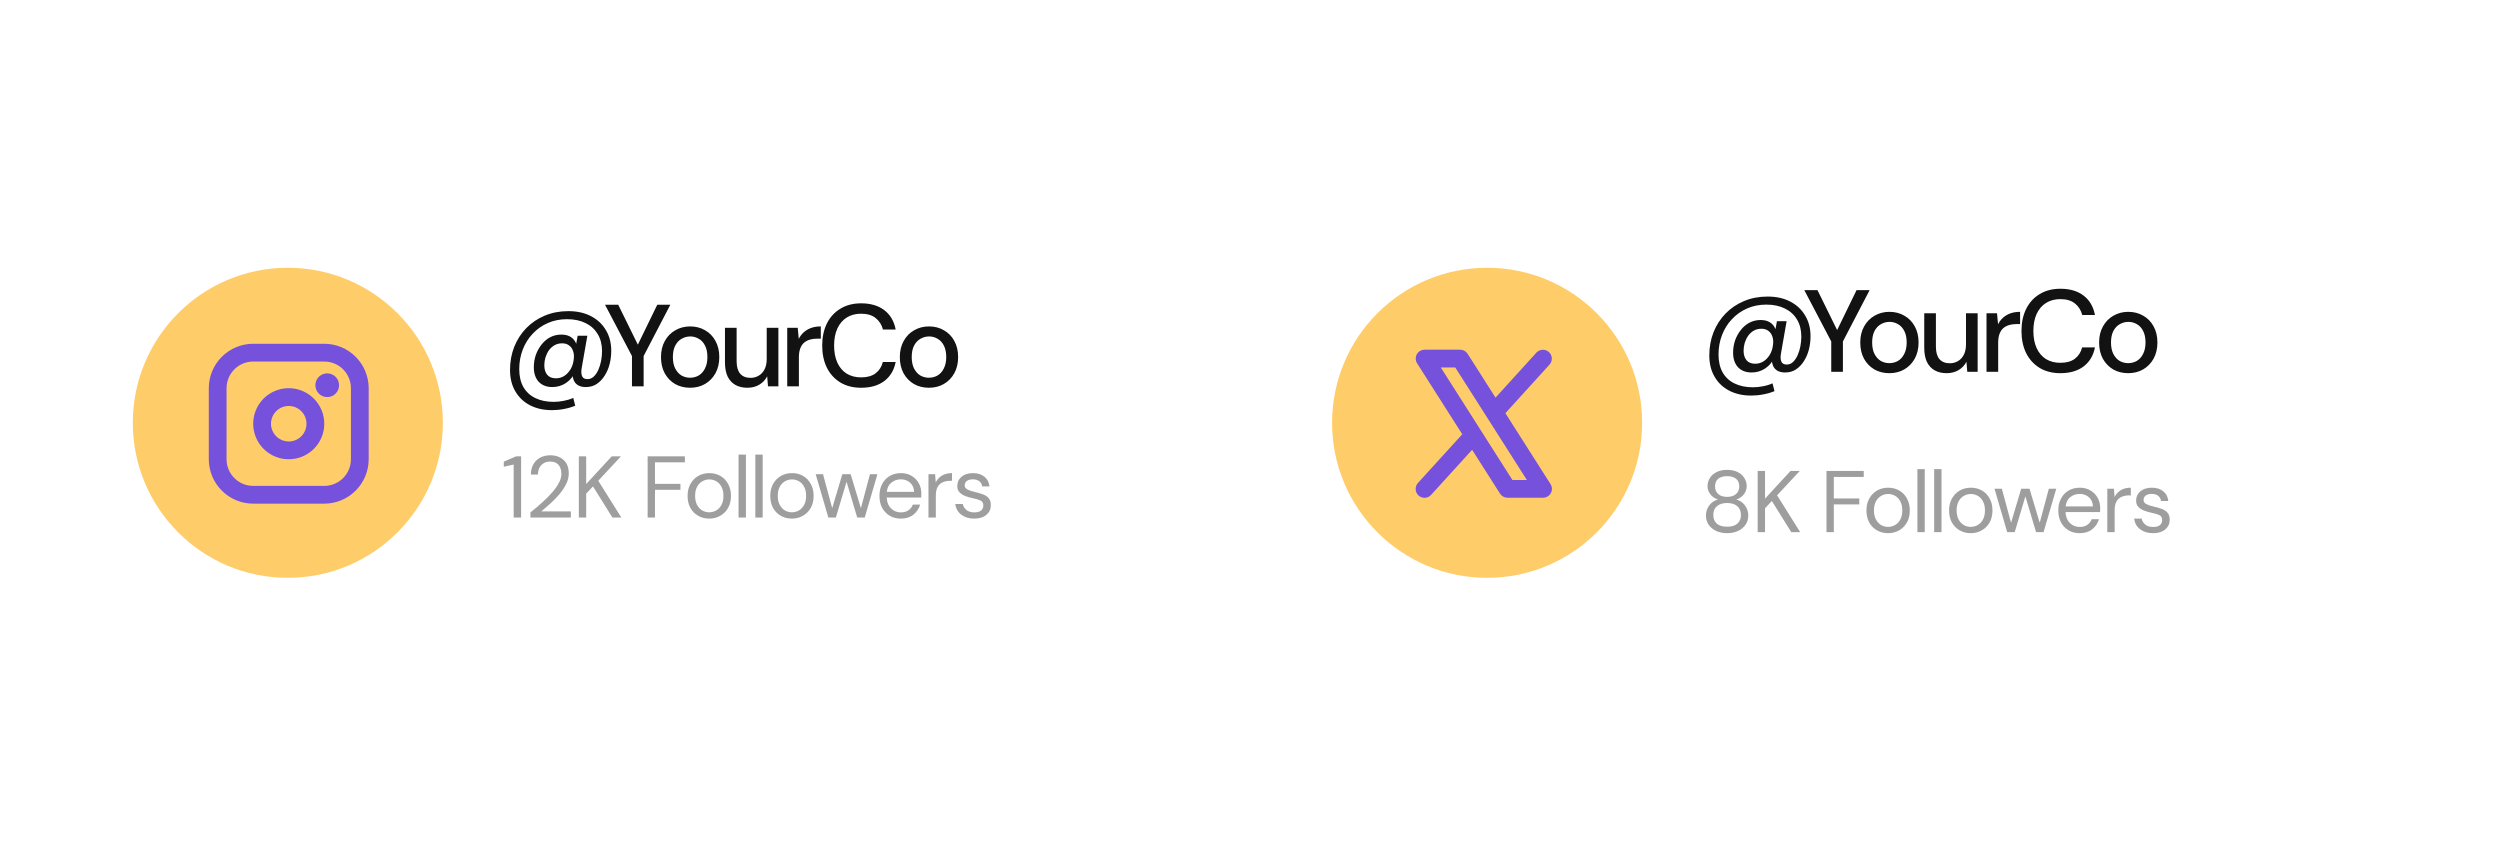 <svg width="343" height="116" viewBox="0 0 343 116" fill="none" xmlns="http://www.w3.org/2000/svg">
<g filter="url(#filter0_d_2012_1584)">
<rect x="16" y="13" width="154.541" height="66.541" rx="33.27" fill="white" shape-rendering="crispEdges"/>
<circle cx="49.27" cy="46.27" r="21.27" fill="#FFCC6A"/>
<path d="M49.395 41.52C48.431 41.52 47.489 41.806 46.687 42.342C45.885 42.878 45.261 43.639 44.892 44.53C44.523 45.42 44.426 46.401 44.614 47.346C44.802 48.292 45.267 49.161 45.948 49.843C46.63 50.524 47.499 50.989 48.444 51.177C49.39 51.365 50.37 51.268 51.261 50.899C52.152 50.53 52.913 49.905 53.449 49.104C53.985 48.302 54.27 47.359 54.27 46.395C54.269 45.103 53.755 43.864 52.841 42.95C51.927 42.036 50.688 41.522 49.395 41.52ZM49.395 48.833C48.913 48.833 48.442 48.69 48.041 48.422C47.641 48.154 47.328 47.773 47.144 47.328C46.959 46.883 46.911 46.393 47.005 45.92C47.099 45.447 47.331 45.013 47.672 44.672C48.013 44.331 48.447 44.099 48.92 44.005C49.393 43.911 49.883 43.959 50.328 44.143C50.774 44.328 51.154 44.64 51.422 45.041C51.69 45.442 51.833 45.913 51.833 46.395C51.833 47.042 51.576 47.662 51.119 48.119C50.662 48.576 50.042 48.833 49.395 48.833ZM54.27 35.427H44.52C42.905 35.428 41.356 36.071 40.214 37.214C39.071 38.356 38.429 39.905 38.427 41.52V51.27C38.429 52.886 39.071 54.435 40.214 55.577C41.356 56.72 42.905 57.362 44.52 57.364H54.27C55.886 57.362 57.435 56.72 58.577 55.577C59.72 54.435 60.362 52.886 60.364 51.27V41.52C60.362 39.905 59.72 38.356 58.577 37.214C57.435 36.071 55.886 35.428 54.27 35.427ZM57.927 51.27C57.927 52.24 57.541 53.17 56.856 53.856C56.17 54.541 55.24 54.927 54.27 54.927H44.52C43.551 54.927 42.621 54.541 41.935 53.856C41.249 53.17 40.864 52.24 40.864 51.27V41.52C40.864 40.551 41.249 39.621 41.935 38.935C42.621 38.249 43.551 37.864 44.52 37.864H54.27C55.24 37.864 56.17 38.249 56.856 38.935C57.541 39.621 57.927 40.551 57.927 41.52V51.27ZM56.302 41.114C56.302 41.435 56.206 41.75 56.028 42.017C55.849 42.284 55.596 42.492 55.299 42.615C55.002 42.738 54.675 42.771 54.36 42.708C54.044 42.645 53.755 42.49 53.528 42.263C53.3 42.036 53.146 41.746 53.083 41.431C53.02 41.116 53.053 40.789 53.175 40.492C53.298 40.195 53.507 39.941 53.774 39.763C54.041 39.584 54.355 39.489 54.677 39.489C55.108 39.489 55.521 39.66 55.826 39.965C56.131 40.27 56.302 40.683 56.302 41.114Z" fill="#7551DC"/>
<path d="M85.501 44.534C84.36 44.534 83.357 44.31 82.493 43.862C81.629 43.414 80.957 42.774 80.477 41.942C79.997 41.121 79.757 40.15 79.757 39.03C79.757 37.889 79.949 36.828 80.333 35.846C80.728 34.865 81.277 34.012 81.981 33.286C82.696 32.55 83.538 31.98 84.509 31.574C85.49 31.158 86.573 30.95 87.757 30.95C88.952 30.95 89.986 31.18 90.861 31.638C91.746 32.097 92.429 32.737 92.909 33.558C93.4 34.369 93.645 35.313 93.645 36.39C93.645 37.02 93.57 37.628 93.421 38.214C93.272 38.801 93.042 39.334 92.733 39.814C92.434 40.284 92.072 40.662 91.645 40.95C91.218 41.228 90.722 41.366 90.157 41.366C89.485 41.366 88.994 41.164 88.685 40.758C88.386 40.353 88.28 39.825 88.365 39.174L88.413 38.646L88.701 39.238C88.434 39.9 88.013 40.422 87.437 40.806C86.872 41.18 86.248 41.366 85.565 41.366C84.776 41.366 84.152 41.126 83.693 40.646C83.245 40.156 83.021 39.489 83.021 38.646C83.021 38.06 83.112 37.5 83.293 36.966C83.485 36.433 83.746 35.958 84.077 35.542C84.408 35.116 84.802 34.78 85.261 34.534C85.73 34.289 86.248 34.166 86.813 34.166C87.453 34.166 87.96 34.337 88.333 34.678C88.706 35.009 88.93 35.494 89.005 36.134L88.669 36.342L89.037 34.326H90.365L89.581 38.806C89.506 39.244 89.528 39.601 89.645 39.878C89.762 40.145 90.008 40.278 90.381 40.278C90.712 40.278 91 40.161 91.245 39.926C91.49 39.692 91.698 39.388 91.869 39.014C92.04 38.63 92.168 38.214 92.253 37.766C92.338 37.318 92.381 36.881 92.381 36.454C92.381 35.537 92.184 34.753 91.789 34.102C91.405 33.452 90.856 32.95 90.141 32.598C89.426 32.236 88.573 32.054 87.581 32.054C86.621 32.054 85.741 32.23 84.941 32.582C84.141 32.934 83.448 33.425 82.861 34.054C82.274 34.673 81.821 35.398 81.501 36.23C81.181 37.062 81.021 37.953 81.021 38.902C81.021 39.862 81.208 40.678 81.581 41.35C81.965 42.022 82.509 42.529 83.213 42.87C83.928 43.222 84.77 43.398 85.741 43.398C86.21 43.398 86.674 43.35 87.133 43.254C87.602 43.169 88.034 43.036 88.429 42.854L88.701 43.926C88.21 44.129 87.693 44.278 87.149 44.374C86.616 44.481 86.066 44.534 85.501 44.534ZM86.061 40.166C86.477 40.166 86.861 40.054 87.213 39.83C87.565 39.596 87.858 39.276 88.093 38.87C88.328 38.454 88.466 37.98 88.509 37.446C88.552 37.062 88.514 36.716 88.397 36.406C88.29 36.086 88.109 35.836 87.853 35.654C87.608 35.462 87.288 35.366 86.893 35.366C86.52 35.366 86.178 35.452 85.869 35.622C85.57 35.793 85.314 36.022 85.101 36.31C84.898 36.598 84.738 36.924 84.621 37.286C84.514 37.649 84.461 38.017 84.461 38.39C84.461 38.924 84.594 39.356 84.861 39.686C85.128 40.006 85.528 40.166 86.061 40.166ZM96.487 41.27V37.11L92.791 30.07H94.599L97.511 35.99H97.079L99.959 30.07H101.751L98.087 37.11V41.27H96.487ZM104.452 41.462C103.694 41.462 103.012 41.292 102.404 40.95C101.806 40.598 101.332 40.108 100.98 39.478C100.638 38.838 100.468 38.097 100.468 37.254C100.468 36.412 100.644 35.676 100.996 35.046C101.348 34.406 101.828 33.916 102.436 33.574C103.044 33.222 103.721 33.046 104.468 33.046C105.236 33.046 105.918 33.222 106.516 33.574C107.124 33.916 107.598 34.401 107.94 35.03C108.292 35.66 108.468 36.401 108.468 37.254C108.468 38.097 108.292 38.838 107.94 39.478C107.588 40.108 107.108 40.598 106.5 40.95C105.902 41.292 105.22 41.462 104.452 41.462ZM104.452 40.086C104.889 40.086 105.284 39.985 105.636 39.782C105.998 39.569 106.286 39.249 106.5 38.822C106.724 38.396 106.836 37.873 106.836 37.254C106.836 36.625 106.729 36.102 106.516 35.686C106.302 35.26 106.014 34.945 105.652 34.742C105.3 34.529 104.91 34.422 104.484 34.422C104.068 34.422 103.673 34.529 103.3 34.742C102.937 34.945 102.644 35.26 102.42 35.686C102.206 36.102 102.1 36.625 102.1 37.254C102.1 37.873 102.206 38.396 102.42 38.822C102.644 39.249 102.932 39.569 103.284 39.782C103.646 39.985 104.036 40.086 104.452 40.086ZM112.318 41.462C111.689 41.462 111.145 41.334 110.686 41.078C110.227 40.822 109.87 40.438 109.614 39.926C109.369 39.404 109.246 38.753 109.246 37.974V33.238H110.846V37.814C110.846 38.572 111.006 39.142 111.326 39.526C111.657 39.91 112.131 40.102 112.75 40.102C113.177 40.102 113.555 40.001 113.886 39.798C114.227 39.596 114.494 39.302 114.686 38.918C114.878 38.534 114.974 38.065 114.974 37.51V33.238H116.574V41.27H115.15L115.038 39.894C114.793 40.374 114.43 40.758 113.95 41.046C113.481 41.324 112.937 41.462 112.318 41.462ZM117.789 41.27V33.238H119.229L119.373 34.758C119.554 34.396 119.784 34.092 120.061 33.846C120.349 33.59 120.685 33.393 121.069 33.254C121.464 33.116 121.906 33.046 122.397 33.046V34.726H121.869C121.528 34.726 121.208 34.769 120.909 34.854C120.61 34.94 120.344 35.078 120.109 35.27C119.885 35.462 119.709 35.724 119.581 36.054C119.453 36.385 119.389 36.796 119.389 37.286V41.27H117.789ZM127.931 41.462C126.832 41.462 125.883 41.222 125.083 40.742C124.283 40.252 123.664 39.574 123.227 38.71C122.8 37.836 122.587 36.822 122.587 35.67C122.587 34.529 122.8 33.521 123.227 32.646C123.664 31.772 124.283 31.094 125.083 30.614C125.883 30.124 126.832 29.878 127.931 29.878C129.232 29.878 130.293 30.193 131.115 30.822C131.936 31.452 132.453 32.337 132.667 33.478H130.923C130.752 32.817 130.416 32.289 129.915 31.894C129.424 31.5 128.757 31.302 127.915 31.302C127.168 31.302 126.512 31.478 125.947 31.83C125.392 32.182 124.965 32.684 124.667 33.334C124.368 33.985 124.219 34.764 124.219 35.67C124.219 36.577 124.368 37.361 124.667 38.022C124.965 38.673 125.392 39.174 125.947 39.526C126.512 39.868 127.168 40.038 127.915 40.038C128.757 40.038 129.424 39.852 129.915 39.478C130.416 39.094 130.747 38.577 130.907 37.926H132.667C132.453 39.036 131.936 39.905 131.115 40.534C130.293 41.153 129.232 41.462 127.931 41.462ZM137.221 41.462C136.464 41.462 135.781 41.292 135.173 40.95C134.576 40.598 134.101 40.108 133.749 39.478C133.408 38.838 133.237 38.097 133.237 37.254C133.237 36.412 133.413 35.676 133.765 35.046C134.117 34.406 134.597 33.916 135.205 33.574C135.813 33.222 136.49 33.046 137.237 33.046C138.005 33.046 138.688 33.222 139.285 33.574C139.893 33.916 140.368 34.401 140.709 35.03C141.061 35.66 141.237 36.401 141.237 37.254C141.237 38.097 141.061 38.838 140.709 39.478C140.357 40.108 139.877 40.598 139.269 40.95C138.672 41.292 137.989 41.462 137.221 41.462ZM137.221 40.086C137.658 40.086 138.053 39.985 138.405 39.782C138.768 39.569 139.056 39.249 139.269 38.822C139.493 38.396 139.605 37.873 139.605 37.254C139.605 36.625 139.498 36.102 139.285 35.686C139.072 35.26 138.784 34.945 138.421 34.742C138.069 34.529 137.68 34.422 137.253 34.422C136.837 34.422 136.442 34.529 136.069 34.742C135.706 34.945 135.413 35.26 135.189 35.686C134.976 36.102 134.869 36.625 134.869 37.254C134.869 37.873 134.976 38.396 135.189 38.822C135.413 39.249 135.701 39.569 136.053 39.782C136.416 39.985 136.805 40.086 137.221 40.086Z" fill="#121212"/>
<path d="M80.257 59.27V51.998L78.901 52.298V51.602L80.593 50.87H81.277V59.27H80.257ZM82.558 59.27V58.562C83.126 58.114 83.662 57.662 84.166 57.206C84.678 56.742 85.13 56.286 85.522 55.838C85.922 55.39 86.234 54.95 86.458 54.518C86.69 54.086 86.806 53.67 86.806 53.27C86.806 52.974 86.754 52.698 86.65 52.442C86.554 52.186 86.394 51.982 86.17 51.83C85.946 51.67 85.642 51.59 85.258 51.59C84.89 51.59 84.582 51.674 84.334 51.842C84.086 52.002 83.898 52.218 83.77 52.49C83.65 52.762 83.59 53.054 83.59 53.366H82.618C82.618 52.814 82.734 52.342 82.966 51.95C83.198 51.55 83.514 51.246 83.914 51.038C84.314 50.83 84.766 50.726 85.27 50.726C86.014 50.726 86.622 50.938 87.094 51.362C87.574 51.778 87.814 52.402 87.814 53.234C87.814 53.73 87.69 54.222 87.442 54.71C87.194 55.19 86.878 55.658 86.494 56.114C86.11 56.562 85.698 56.982 85.258 57.374C84.826 57.766 84.422 58.118 84.046 58.43H88.102V59.27H82.558ZM89.197 59.27V50.87H90.205V54.674L93.709 50.87H94.981L91.861 54.218L95.029 59.27H93.805L91.141 54.998L90.205 55.994V59.27H89.197ZM98.638 59.27V50.87H103.749V51.698H99.645V54.65H103.137V55.466H99.645V59.27H98.638ZM107.082 59.414C106.522 59.414 106.018 59.286 105.57 59.03C105.122 58.774 104.766 58.414 104.502 57.95C104.246 57.478 104.118 56.926 104.118 56.294C104.118 55.662 104.25 55.114 104.514 54.65C104.778 54.178 105.134 53.814 105.582 53.558C106.038 53.302 106.546 53.174 107.106 53.174C107.666 53.174 108.17 53.302 108.618 53.558C109.066 53.814 109.418 54.178 109.674 54.65C109.938 55.114 110.07 55.662 110.07 56.294C110.07 56.926 109.938 57.478 109.674 57.95C109.41 58.414 109.05 58.774 108.594 59.03C108.146 59.286 107.642 59.414 107.082 59.414ZM107.082 58.55C107.426 58.55 107.746 58.466 108.042 58.298C108.338 58.13 108.578 57.878 108.762 57.542C108.946 57.206 109.038 56.79 109.038 56.294C109.038 55.798 108.946 55.382 108.762 55.046C108.586 54.71 108.35 54.458 108.054 54.29C107.758 54.122 107.442 54.038 107.106 54.038C106.762 54.038 106.442 54.122 106.146 54.29C105.85 54.458 105.61 54.71 105.426 55.046C105.242 55.382 105.15 55.798 105.15 56.294C105.15 56.79 105.242 57.206 105.426 57.542C105.61 57.878 105.846 58.13 106.134 58.298C106.43 58.466 106.746 58.55 107.082 58.55ZM111.111 59.27V50.63H112.119V59.27H111.111ZM113.412 59.27V50.63H114.42V59.27H113.412ZM118.424 59.414C117.864 59.414 117.36 59.286 116.912 59.03C116.464 58.774 116.108 58.414 115.844 57.95C115.588 57.478 115.46 56.926 115.46 56.294C115.46 55.662 115.592 55.114 115.856 54.65C116.12 54.178 116.476 53.814 116.924 53.558C117.38 53.302 117.888 53.174 118.448 53.174C119.008 53.174 119.512 53.302 119.96 53.558C120.408 53.814 120.76 54.178 121.016 54.65C121.28 55.114 121.412 55.662 121.412 56.294C121.412 56.926 121.28 57.478 121.016 57.95C120.752 58.414 120.392 58.774 119.936 59.03C119.488 59.286 118.984 59.414 118.424 59.414ZM118.424 58.55C118.768 58.55 119.088 58.466 119.384 58.298C119.68 58.13 119.92 57.878 120.104 57.542C120.288 57.206 120.38 56.79 120.38 56.294C120.38 55.798 120.288 55.382 120.104 55.046C119.928 54.71 119.692 54.458 119.396 54.29C119.1 54.122 118.784 54.038 118.448 54.038C118.104 54.038 117.784 54.122 117.488 54.29C117.192 54.458 116.952 54.71 116.768 55.046C116.584 55.382 116.492 55.798 116.492 56.294C116.492 56.79 116.584 57.206 116.768 57.542C116.952 57.878 117.188 58.13 117.476 58.298C117.772 58.466 118.088 58.55 118.424 58.55ZM123.431 59.27L121.691 53.318H122.699L123.959 57.986L125.351 53.318H126.491L127.895 57.986L129.143 53.318H130.163L128.423 59.27H127.391L125.927 54.362L124.463 59.27H123.431ZM133.371 59.414C132.803 59.414 132.299 59.286 131.859 59.03C131.419 58.766 131.071 58.402 130.815 57.938C130.567 57.474 130.443 56.926 130.443 56.294C130.443 55.67 130.567 55.126 130.815 54.662C131.063 54.19 131.407 53.826 131.847 53.57C132.295 53.306 132.811 53.174 133.395 53.174C133.971 53.174 134.467 53.306 134.883 53.57C135.307 53.826 135.631 54.166 135.855 54.59C136.079 55.014 136.191 55.47 136.191 55.958C136.191 56.046 136.187 56.134 136.179 56.222C136.179 56.31 136.179 56.41 136.179 56.522H131.439C131.463 56.978 131.567 57.358 131.751 57.662C131.943 57.958 132.179 58.182 132.459 58.334C132.747 58.486 133.051 58.562 133.371 58.562C133.787 58.562 134.135 58.466 134.415 58.274C134.695 58.082 134.899 57.822 135.027 57.494H136.023C135.863 58.046 135.555 58.506 135.099 58.874C134.651 59.234 134.075 59.414 133.371 59.414ZM133.371 54.026C132.891 54.026 132.463 54.174 132.087 54.47C131.719 54.758 131.507 55.182 131.451 55.742H135.195C135.171 55.206 134.987 54.786 134.643 54.482C134.299 54.178 133.875 54.026 133.371 54.026ZM137.167 59.27V53.318H138.079L138.163 54.458C138.347 54.066 138.627 53.754 139.003 53.522C139.379 53.29 139.843 53.174 140.395 53.174V54.23H140.119C139.767 54.23 139.443 54.294 139.147 54.422C138.851 54.542 138.615 54.75 138.439 55.046C138.263 55.342 138.175 55.75 138.175 56.27V59.27H137.167ZM143.446 59.414C142.734 59.414 142.142 59.234 141.67 58.874C141.198 58.514 140.922 58.026 140.842 57.41H141.874C141.938 57.722 142.102 57.994 142.366 58.226C142.638 58.45 143.002 58.562 143.458 58.562C143.882 58.562 144.194 58.474 144.394 58.298C144.594 58.114 144.694 57.898 144.694 57.65C144.694 57.29 144.562 57.05 144.298 56.93C144.042 56.81 143.678 56.702 143.206 56.606C142.886 56.542 142.566 56.45 142.246 56.33C141.926 56.21 141.658 56.042 141.442 55.826C141.226 55.602 141.118 55.31 141.118 54.95C141.118 54.43 141.31 54.006 141.694 53.678C142.086 53.342 142.614 53.174 143.278 53.174C143.91 53.174 144.426 53.334 144.826 53.654C145.234 53.966 145.47 54.414 145.534 54.998H144.538C144.498 54.694 144.366 54.458 144.142 54.29C143.926 54.114 143.634 54.026 143.266 54.026C142.906 54.026 142.626 54.102 142.426 54.254C142.234 54.406 142.138 54.606 142.138 54.854C142.138 55.094 142.262 55.282 142.51 55.418C142.766 55.554 143.11 55.67 143.542 55.766C143.91 55.846 144.258 55.946 144.586 56.066C144.922 56.178 145.194 56.35 145.402 56.582C145.618 56.806 145.726 57.134 145.726 57.566C145.734 58.102 145.53 58.546 145.114 58.898C144.706 59.242 144.15 59.414 143.446 59.414Z" fill="#9E9E9E"/>
</g>
<g filter="url(#filter1_d_2012_1584)">
<rect x="180.541" y="13" width="151.541" height="66.541" rx="33.27" fill="white" shape-rendering="crispEdges"/>
<circle cx="213.811" cy="46.27" r="21.27" fill="#FFCC6A"/>
<path d="M222.514 54.679L216.319 44.949L222.384 38.277C222.597 38.038 222.707 37.723 222.689 37.403C222.672 37.083 222.53 36.782 222.292 36.567C222.055 36.351 221.742 36.238 221.422 36.251C221.101 36.264 220.799 36.404 220.58 36.638L214.967 42.817L211.139 36.804C211.029 36.631 210.877 36.488 210.698 36.39C210.518 36.291 210.316 36.239 210.111 36.239H205.236C205.018 36.239 204.804 36.298 204.616 36.409C204.428 36.52 204.274 36.68 204.169 36.871C204.063 37.063 204.012 37.279 204.019 37.497C204.026 37.715 204.091 37.928 204.209 38.112L210.404 47.842L204.335 54.513C204.225 54.631 204.139 54.77 204.083 54.921C204.027 55.072 204.002 55.233 204.009 55.395C204.016 55.556 204.054 55.714 204.123 55.86C204.191 56.006 204.288 56.137 204.407 56.246C204.526 56.354 204.666 56.438 204.818 56.492C204.97 56.546 205.131 56.569 205.292 56.561C205.453 56.552 205.611 56.511 205.756 56.441C205.901 56.371 206.031 56.273 206.138 56.152L211.756 49.973L215.584 55.987C215.694 56.16 215.845 56.302 216.025 56.401C216.205 56.5 216.406 56.551 216.611 56.552H221.486C221.705 56.551 221.919 56.493 222.107 56.382C222.295 56.27 222.449 56.111 222.554 55.919C222.659 55.728 222.711 55.512 222.704 55.294C222.697 55.075 222.631 54.863 222.514 54.679ZM217.281 54.114L207.457 38.677H209.442L219.266 54.114H217.281Z" fill="#7551DC"/>
<path d="M250.042 42.534C248.901 42.534 247.898 42.31 247.034 41.862C246.17 41.414 245.498 40.774 245.018 39.942C244.538 39.121 244.298 38.15 244.298 37.03C244.298 35.889 244.49 34.828 244.874 33.846C245.269 32.865 245.818 32.012 246.522 31.286C247.237 30.55 248.079 29.98 249.05 29.574C250.031 29.158 251.114 28.95 252.298 28.95C253.493 28.95 254.527 29.18 255.402 29.638C256.287 30.097 256.97 30.737 257.45 31.558C257.941 32.369 258.186 33.313 258.186 34.39C258.186 35.02 258.111 35.628 257.962 36.214C257.813 36.801 257.583 37.334 257.274 37.814C256.975 38.284 256.613 38.662 256.186 38.95C255.759 39.228 255.263 39.366 254.698 39.366C254.026 39.366 253.535 39.164 253.226 38.758C252.927 38.353 252.821 37.825 252.906 37.174L252.954 36.646L253.242 37.238C252.975 37.9 252.554 38.422 251.978 38.806C251.413 39.18 250.789 39.366 250.106 39.366C249.317 39.366 248.693 39.126 248.234 38.646C247.786 38.156 247.562 37.489 247.562 36.646C247.562 36.06 247.653 35.5 247.834 34.966C248.026 34.433 248.287 33.958 248.618 33.542C248.949 33.116 249.343 32.78 249.802 32.534C250.271 32.289 250.789 32.166 251.354 32.166C251.994 32.166 252.501 32.337 252.874 32.678C253.247 33.009 253.471 33.494 253.546 34.134L253.21 34.342L253.578 32.326H254.906L254.122 36.806C254.047 37.244 254.069 37.601 254.186 37.878C254.303 38.145 254.549 38.278 254.922 38.278C255.253 38.278 255.541 38.161 255.786 37.926C256.031 37.692 256.239 37.388 256.41 37.014C256.581 36.63 256.709 36.214 256.794 35.766C256.879 35.318 256.922 34.881 256.922 34.454C256.922 33.537 256.725 32.753 256.33 32.102C255.946 31.452 255.397 30.95 254.682 30.598C253.967 30.236 253.114 30.054 252.122 30.054C251.162 30.054 250.282 30.23 249.482 30.582C248.682 30.934 247.989 31.425 247.402 32.054C246.815 32.673 246.362 33.398 246.042 34.23C245.722 35.062 245.562 35.953 245.562 36.902C245.562 37.862 245.749 38.678 246.122 39.35C246.506 40.022 247.05 40.529 247.754 40.87C248.469 41.222 249.311 41.398 250.282 41.398C250.751 41.398 251.215 41.35 251.674 41.254C252.143 41.169 252.575 41.036 252.97 40.854L253.242 41.926C252.751 42.129 252.234 42.278 251.69 42.374C251.157 42.481 250.607 42.534 250.042 42.534ZM250.602 38.166C251.018 38.166 251.402 38.054 251.754 37.83C252.106 37.596 252.399 37.276 252.634 36.87C252.869 36.454 253.007 35.98 253.05 35.446C253.093 35.062 253.055 34.716 252.938 34.406C252.831 34.086 252.65 33.836 252.394 33.654C252.149 33.462 251.829 33.366 251.434 33.366C251.061 33.366 250.719 33.452 250.41 33.622C250.111 33.793 249.855 34.022 249.642 34.31C249.439 34.598 249.279 34.924 249.162 35.286C249.055 35.649 249.002 36.017 249.002 36.39C249.002 36.924 249.135 37.356 249.402 37.686C249.669 38.006 250.069 38.166 250.602 38.166ZM261.028 39.27V35.11L257.332 28.07H259.14L262.052 33.99H261.62L264.5 28.07H266.292L262.628 35.11V39.27H261.028ZM268.993 39.462C268.235 39.462 267.553 39.292 266.945 38.95C266.347 38.598 265.873 38.108 265.521 37.478C265.179 36.838 265.009 36.097 265.009 35.254C265.009 34.412 265.185 33.676 265.537 33.046C265.889 32.406 266.369 31.916 266.977 31.574C267.585 31.222 268.262 31.046 269.009 31.046C269.777 31.046 270.459 31.222 271.057 31.574C271.665 31.916 272.139 32.401 272.481 33.03C272.833 33.66 273.009 34.401 273.009 35.254C273.009 36.097 272.833 36.838 272.481 37.478C272.129 38.108 271.649 38.598 271.041 38.95C270.443 39.292 269.761 39.462 268.993 39.462ZM268.993 38.086C269.43 38.086 269.825 37.985 270.177 37.782C270.539 37.569 270.827 37.249 271.041 36.822C271.265 36.396 271.377 35.873 271.377 35.254C271.377 34.625 271.27 34.102 271.057 33.686C270.843 33.26 270.555 32.945 270.193 32.742C269.841 32.529 269.451 32.422 269.025 32.422C268.609 32.422 268.214 32.529 267.841 32.742C267.478 32.945 267.185 33.26 266.961 33.686C266.747 34.102 266.641 34.625 266.641 35.254C266.641 35.873 266.747 36.396 266.961 36.822C267.185 37.249 267.473 37.569 267.825 37.782C268.187 37.985 268.577 38.086 268.993 38.086ZM276.859 39.462C276.23 39.462 275.686 39.334 275.227 39.078C274.768 38.822 274.411 38.438 274.155 37.926C273.91 37.404 273.787 36.753 273.787 35.974V31.238H275.387V35.814C275.387 36.572 275.547 37.142 275.867 37.526C276.198 37.91 276.672 38.102 277.291 38.102C277.718 38.102 278.096 38.001 278.427 37.798C278.768 37.596 279.035 37.302 279.227 36.918C279.419 36.534 279.515 36.065 279.515 35.51V31.238H281.115V39.27H279.691L279.579 37.894C279.334 38.374 278.971 38.758 278.491 39.046C278.022 39.324 277.478 39.462 276.859 39.462ZM282.33 39.27V31.238H283.77L283.914 32.758C284.095 32.396 284.325 32.092 284.602 31.846C284.89 31.59 285.226 31.393 285.61 31.254C286.005 31.116 286.447 31.046 286.938 31.046V32.726H286.41C286.069 32.726 285.749 32.769 285.45 32.854C285.151 32.94 284.885 33.078 284.65 33.27C284.426 33.462 284.25 33.724 284.122 34.054C283.994 34.385 283.93 34.796 283.93 35.286V39.27H282.33ZM292.472 39.462C291.373 39.462 290.424 39.222 289.624 38.742C288.824 38.252 288.205 37.574 287.768 36.71C287.341 35.836 287.128 34.822 287.128 33.67C287.128 32.529 287.341 31.521 287.768 30.646C288.205 29.772 288.824 29.094 289.624 28.614C290.424 28.124 291.373 27.878 292.472 27.878C293.773 27.878 294.834 28.193 295.656 28.822C296.477 29.452 296.994 30.337 297.208 31.478H295.464C295.293 30.817 294.957 30.289 294.456 29.894C293.965 29.5 293.298 29.302 292.456 29.302C291.709 29.302 291.053 29.478 290.488 29.83C289.933 30.182 289.506 30.684 289.208 31.334C288.909 31.985 288.76 32.764 288.76 33.67C288.76 34.577 288.909 35.361 289.208 36.022C289.506 36.673 289.933 37.174 290.488 37.526C291.053 37.868 291.709 38.038 292.456 38.038C293.298 38.038 293.965 37.852 294.456 37.478C294.957 37.094 295.288 36.577 295.448 35.926H297.208C296.994 37.036 296.477 37.905 295.656 38.534C294.834 39.153 293.773 39.462 292.472 39.462ZM301.762 39.462C301.005 39.462 300.322 39.292 299.714 38.95C299.117 38.598 298.642 38.108 298.29 37.478C297.949 36.838 297.778 36.097 297.778 35.254C297.778 34.412 297.954 33.676 298.306 33.046C298.658 32.406 299.138 31.916 299.746 31.574C300.354 31.222 301.031 31.046 301.778 31.046C302.546 31.046 303.229 31.222 303.826 31.574C304.434 31.916 304.909 32.401 305.25 33.03C305.602 33.66 305.778 34.401 305.778 35.254C305.778 36.097 305.602 36.838 305.25 37.478C304.898 38.108 304.418 38.598 303.81 38.95C303.213 39.292 302.53 39.462 301.762 39.462ZM301.762 38.086C302.199 38.086 302.594 37.985 302.946 37.782C303.309 37.569 303.597 37.249 303.81 36.822C304.034 36.396 304.146 35.873 304.146 35.254C304.146 34.625 304.039 34.102 303.826 33.686C303.613 33.26 303.325 32.945 302.962 32.742C302.61 32.529 302.221 32.422 301.794 32.422C301.378 32.422 300.983 32.529 300.61 32.742C300.247 32.945 299.954 33.26 299.73 33.686C299.517 34.102 299.41 34.625 299.41 35.254C299.41 35.873 299.517 36.396 299.73 36.822C299.954 37.249 300.242 37.569 300.594 37.782C300.957 37.985 301.346 38.086 301.762 38.086Z" fill="#121212"/>
<path d="M246.742 61.414C246.19 61.414 245.694 61.314 245.254 61.114C244.814 60.906 244.466 60.622 244.21 60.262C243.962 59.894 243.838 59.47 243.838 58.99C243.838 58.478 243.986 58.018 244.282 57.61C244.586 57.202 244.986 56.93 245.482 56.794C245.026 56.642 244.674 56.398 244.426 56.062C244.178 55.726 244.054 55.358 244.054 54.958C244.054 54.55 244.162 54.178 244.378 53.842C244.594 53.498 244.902 53.226 245.302 53.026C245.702 52.826 246.182 52.726 246.742 52.726C247.302 52.726 247.782 52.826 248.182 53.026C248.582 53.226 248.89 53.498 249.106 53.842C249.322 54.178 249.43 54.55 249.43 54.958C249.43 55.35 249.306 55.718 249.058 56.062C248.81 56.398 248.458 56.642 248.002 56.794C248.498 56.93 248.894 57.202 249.19 57.61C249.494 58.018 249.646 58.478 249.646 58.99C249.646 59.47 249.518 59.894 249.262 60.262C249.014 60.622 248.67 60.906 248.23 61.114C247.79 61.314 247.294 61.414 246.742 61.414ZM246.742 56.434C247.254 56.434 247.658 56.306 247.954 56.05C248.258 55.786 248.41 55.442 248.41 55.018C248.41 54.546 248.262 54.19 247.966 53.95C247.67 53.71 247.262 53.59 246.742 53.59C246.222 53.59 245.814 53.71 245.518 53.95C245.23 54.19 245.086 54.546 245.086 55.018C245.086 55.442 245.234 55.786 245.53 56.05C245.826 56.306 246.23 56.434 246.742 56.434ZM246.742 60.526C247.374 60.526 247.846 60.382 248.158 60.094C248.478 59.798 248.638 59.41 248.638 58.93C248.638 58.386 248.466 57.974 248.122 57.694C247.778 57.414 247.318 57.274 246.742 57.274C246.166 57.274 245.706 57.414 245.362 57.694C245.018 57.974 244.846 58.386 244.846 58.93C244.846 59.41 245.002 59.798 245.314 60.094C245.634 60.382 246.11 60.526 246.742 60.526ZM250.934 61.27V52.87H251.942V56.674L255.446 52.87H256.718L253.598 56.218L256.766 61.27H255.542L252.878 56.998L251.942 57.994V61.27H250.934ZM260.374 61.27V52.87H265.486V53.698H261.382V56.65H264.874V57.466H261.382V61.27H260.374ZM268.819 61.414C268.259 61.414 267.755 61.286 267.307 61.03C266.859 60.774 266.503 60.414 266.239 59.95C265.983 59.478 265.855 58.926 265.855 58.294C265.855 57.662 265.987 57.114 266.251 56.65C266.515 56.178 266.871 55.814 267.319 55.558C267.775 55.302 268.283 55.174 268.843 55.174C269.403 55.174 269.907 55.302 270.355 55.558C270.803 55.814 271.155 56.178 271.411 56.65C271.675 57.114 271.807 57.662 271.807 58.294C271.807 58.926 271.675 59.478 271.411 59.95C271.147 60.414 270.787 60.774 270.331 61.03C269.883 61.286 269.379 61.414 268.819 61.414ZM268.819 60.55C269.163 60.55 269.483 60.466 269.779 60.298C270.075 60.13 270.315 59.878 270.499 59.542C270.683 59.206 270.775 58.79 270.775 58.294C270.775 57.798 270.683 57.382 270.499 57.046C270.323 56.71 270.087 56.458 269.791 56.29C269.495 56.122 269.179 56.038 268.843 56.038C268.499 56.038 268.179 56.122 267.883 56.29C267.587 56.458 267.347 56.71 267.163 57.046C266.979 57.382 266.887 57.798 266.887 58.294C266.887 58.79 266.979 59.206 267.163 59.542C267.347 59.878 267.583 60.13 267.871 60.298C268.167 60.466 268.483 60.55 268.819 60.55ZM272.848 61.27V52.63H273.856V61.27H272.848ZM275.148 61.27V52.63H276.156V61.27H275.148ZM280.161 61.414C279.601 61.414 279.097 61.286 278.649 61.03C278.201 60.774 277.845 60.414 277.581 59.95C277.325 59.478 277.197 58.926 277.197 58.294C277.197 57.662 277.329 57.114 277.593 56.65C277.857 56.178 278.213 55.814 278.661 55.558C279.117 55.302 279.625 55.174 280.185 55.174C280.745 55.174 281.249 55.302 281.697 55.558C282.145 55.814 282.497 56.178 282.753 56.65C283.017 57.114 283.149 57.662 283.149 58.294C283.149 58.926 283.017 59.478 282.753 59.95C282.489 60.414 282.129 60.774 281.673 61.03C281.225 61.286 280.721 61.414 280.161 61.414ZM280.161 60.55C280.505 60.55 280.825 60.466 281.121 60.298C281.417 60.13 281.657 59.878 281.841 59.542C282.025 59.206 282.117 58.79 282.117 58.294C282.117 57.798 282.025 57.382 281.841 57.046C281.665 56.71 281.429 56.458 281.133 56.29C280.837 56.122 280.521 56.038 280.185 56.038C279.841 56.038 279.521 56.122 279.225 56.29C278.929 56.458 278.689 56.71 278.505 57.046C278.321 57.382 278.229 57.798 278.229 58.294C278.229 58.79 278.321 59.206 278.505 59.542C278.689 59.878 278.925 60.13 279.213 60.298C279.509 60.466 279.825 60.55 280.161 60.55ZM285.168 61.27L283.428 55.318H284.436L285.696 59.986L287.088 55.318H288.228L289.632 59.986L290.88 55.318H291.9L290.16 61.27H289.128L287.664 56.362L286.2 61.27H285.168ZM295.108 61.414C294.54 61.414 294.036 61.286 293.596 61.03C293.156 60.766 292.808 60.402 292.552 59.938C292.304 59.474 292.18 58.926 292.18 58.294C292.18 57.67 292.304 57.126 292.552 56.662C292.8 56.19 293.144 55.826 293.584 55.57C294.032 55.306 294.548 55.174 295.132 55.174C295.708 55.174 296.204 55.306 296.62 55.57C297.044 55.826 297.368 56.166 297.592 56.59C297.816 57.014 297.928 57.47 297.928 57.958C297.928 58.046 297.924 58.134 297.916 58.222C297.916 58.31 297.916 58.41 297.916 58.522H293.176C293.2 58.978 293.304 59.358 293.488 59.662C293.68 59.958 293.916 60.182 294.196 60.334C294.484 60.486 294.788 60.562 295.108 60.562C295.524 60.562 295.872 60.466 296.152 60.274C296.432 60.082 296.636 59.822 296.764 59.494H297.76C297.6 60.046 297.292 60.506 296.836 60.874C296.388 61.234 295.812 61.414 295.108 61.414ZM295.108 56.026C294.628 56.026 294.2 56.174 293.824 56.47C293.456 56.758 293.244 57.182 293.188 57.742H296.932C296.908 57.206 296.724 56.786 296.38 56.482C296.036 56.178 295.612 56.026 295.108 56.026ZM298.904 61.27V55.318H299.816L299.9 56.458C300.084 56.066 300.364 55.754 300.74 55.522C301.116 55.29 301.58 55.174 302.132 55.174V56.23H301.856C301.504 56.23 301.18 56.294 300.884 56.422C300.588 56.542 300.352 56.75 300.176 57.046C300 57.342 299.912 57.75 299.912 58.27V61.27H298.904ZM305.183 61.414C304.471 61.414 303.879 61.234 303.407 60.874C302.935 60.514 302.659 60.026 302.579 59.41H303.611C303.675 59.722 303.839 59.994 304.103 60.226C304.375 60.45 304.739 60.562 305.195 60.562C305.619 60.562 305.931 60.474 306.131 60.298C306.331 60.114 306.431 59.898 306.431 59.65C306.431 59.29 306.299 59.05 306.035 58.93C305.779 58.81 305.415 58.702 304.943 58.606C304.623 58.542 304.303 58.45 303.983 58.33C303.663 58.21 303.395 58.042 303.179 57.826C302.963 57.602 302.855 57.31 302.855 56.95C302.855 56.43 303.047 56.006 303.431 55.678C303.823 55.342 304.351 55.174 305.015 55.174C305.647 55.174 306.163 55.334 306.563 55.654C306.971 55.966 307.207 56.414 307.271 56.998H306.275C306.235 56.694 306.103 56.458 305.879 56.29C305.663 56.114 305.371 56.026 305.003 56.026C304.643 56.026 304.363 56.102 304.163 56.254C303.971 56.406 303.875 56.606 303.875 56.854C303.875 57.094 303.999 57.282 304.247 57.418C304.503 57.554 304.847 57.67 305.279 57.766C305.647 57.846 305.995 57.946 306.323 58.066C306.659 58.178 306.931 58.35 307.139 58.582C307.355 58.806 307.463 59.134 307.463 59.566C307.471 60.102 307.267 60.546 306.851 60.898C306.443 61.242 305.887 61.414 305.183 61.414Z" fill="#9E9E9E"/>
</g>
<defs>
<filter id="filter0_d_2012_1584" x="-18.235" y="0.284" width="203.448" height="115.448" filterUnits="userSpaceOnUse" color-interpolation-filters="sRGB">
<feFlood flood-opacity="0" result="BackgroundImageFix"/>
<feColorMatrix in="SourceAlpha" type="matrix" values="0 0 0 0 0 0 0 0 0 0 0 0 0 0 0 0 0 0 127 0" result="hardAlpha"/>
<feOffset dx="-9.781" dy="11.738"/>
<feGaussianBlur stdDeviation="12.227"/>
<feComposite in2="hardAlpha" operator="out"/>
<feColorMatrix type="matrix" values="0 0 0 0 0.384 0 0 0 0 0.103 0 0 0 0 0.483 0 0 0 0.05 0"/>
<feBlend mode="normal" in2="BackgroundImageFix" result="effect1_dropShadow_2012_1584"/>
<feBlend mode="normal" in="SourceGraphic" in2="effect1_dropShadow_2012_1584" result="shape"/>
</filter>
<filter id="filter1_d_2012_1584" x="146.306" y="0.284" width="200.448" height="115.448" filterUnits="userSpaceOnUse" color-interpolation-filters="sRGB">
<feFlood flood-opacity="0" result="BackgroundImageFix"/>
<feColorMatrix in="SourceAlpha" type="matrix" values="0 0 0 0 0 0 0 0 0 0 0 0 0 0 0 0 0 0 127 0" result="hardAlpha"/>
<feOffset dx="-9.781" dy="11.738"/>
<feGaussianBlur stdDeviation="12.227"/>
<feComposite in2="hardAlpha" operator="out"/>
<feColorMatrix type="matrix" values="0 0 0 0 0.384 0 0 0 0 0.103 0 0 0 0 0.483 0 0 0 0.05 0"/>
<feBlend mode="normal" in2="BackgroundImageFix" result="effect1_dropShadow_2012_1584"/>
<feBlend mode="normal" in="SourceGraphic" in2="effect1_dropShadow_2012_1584" result="shape"/>
</filter>
</defs>
</svg>
